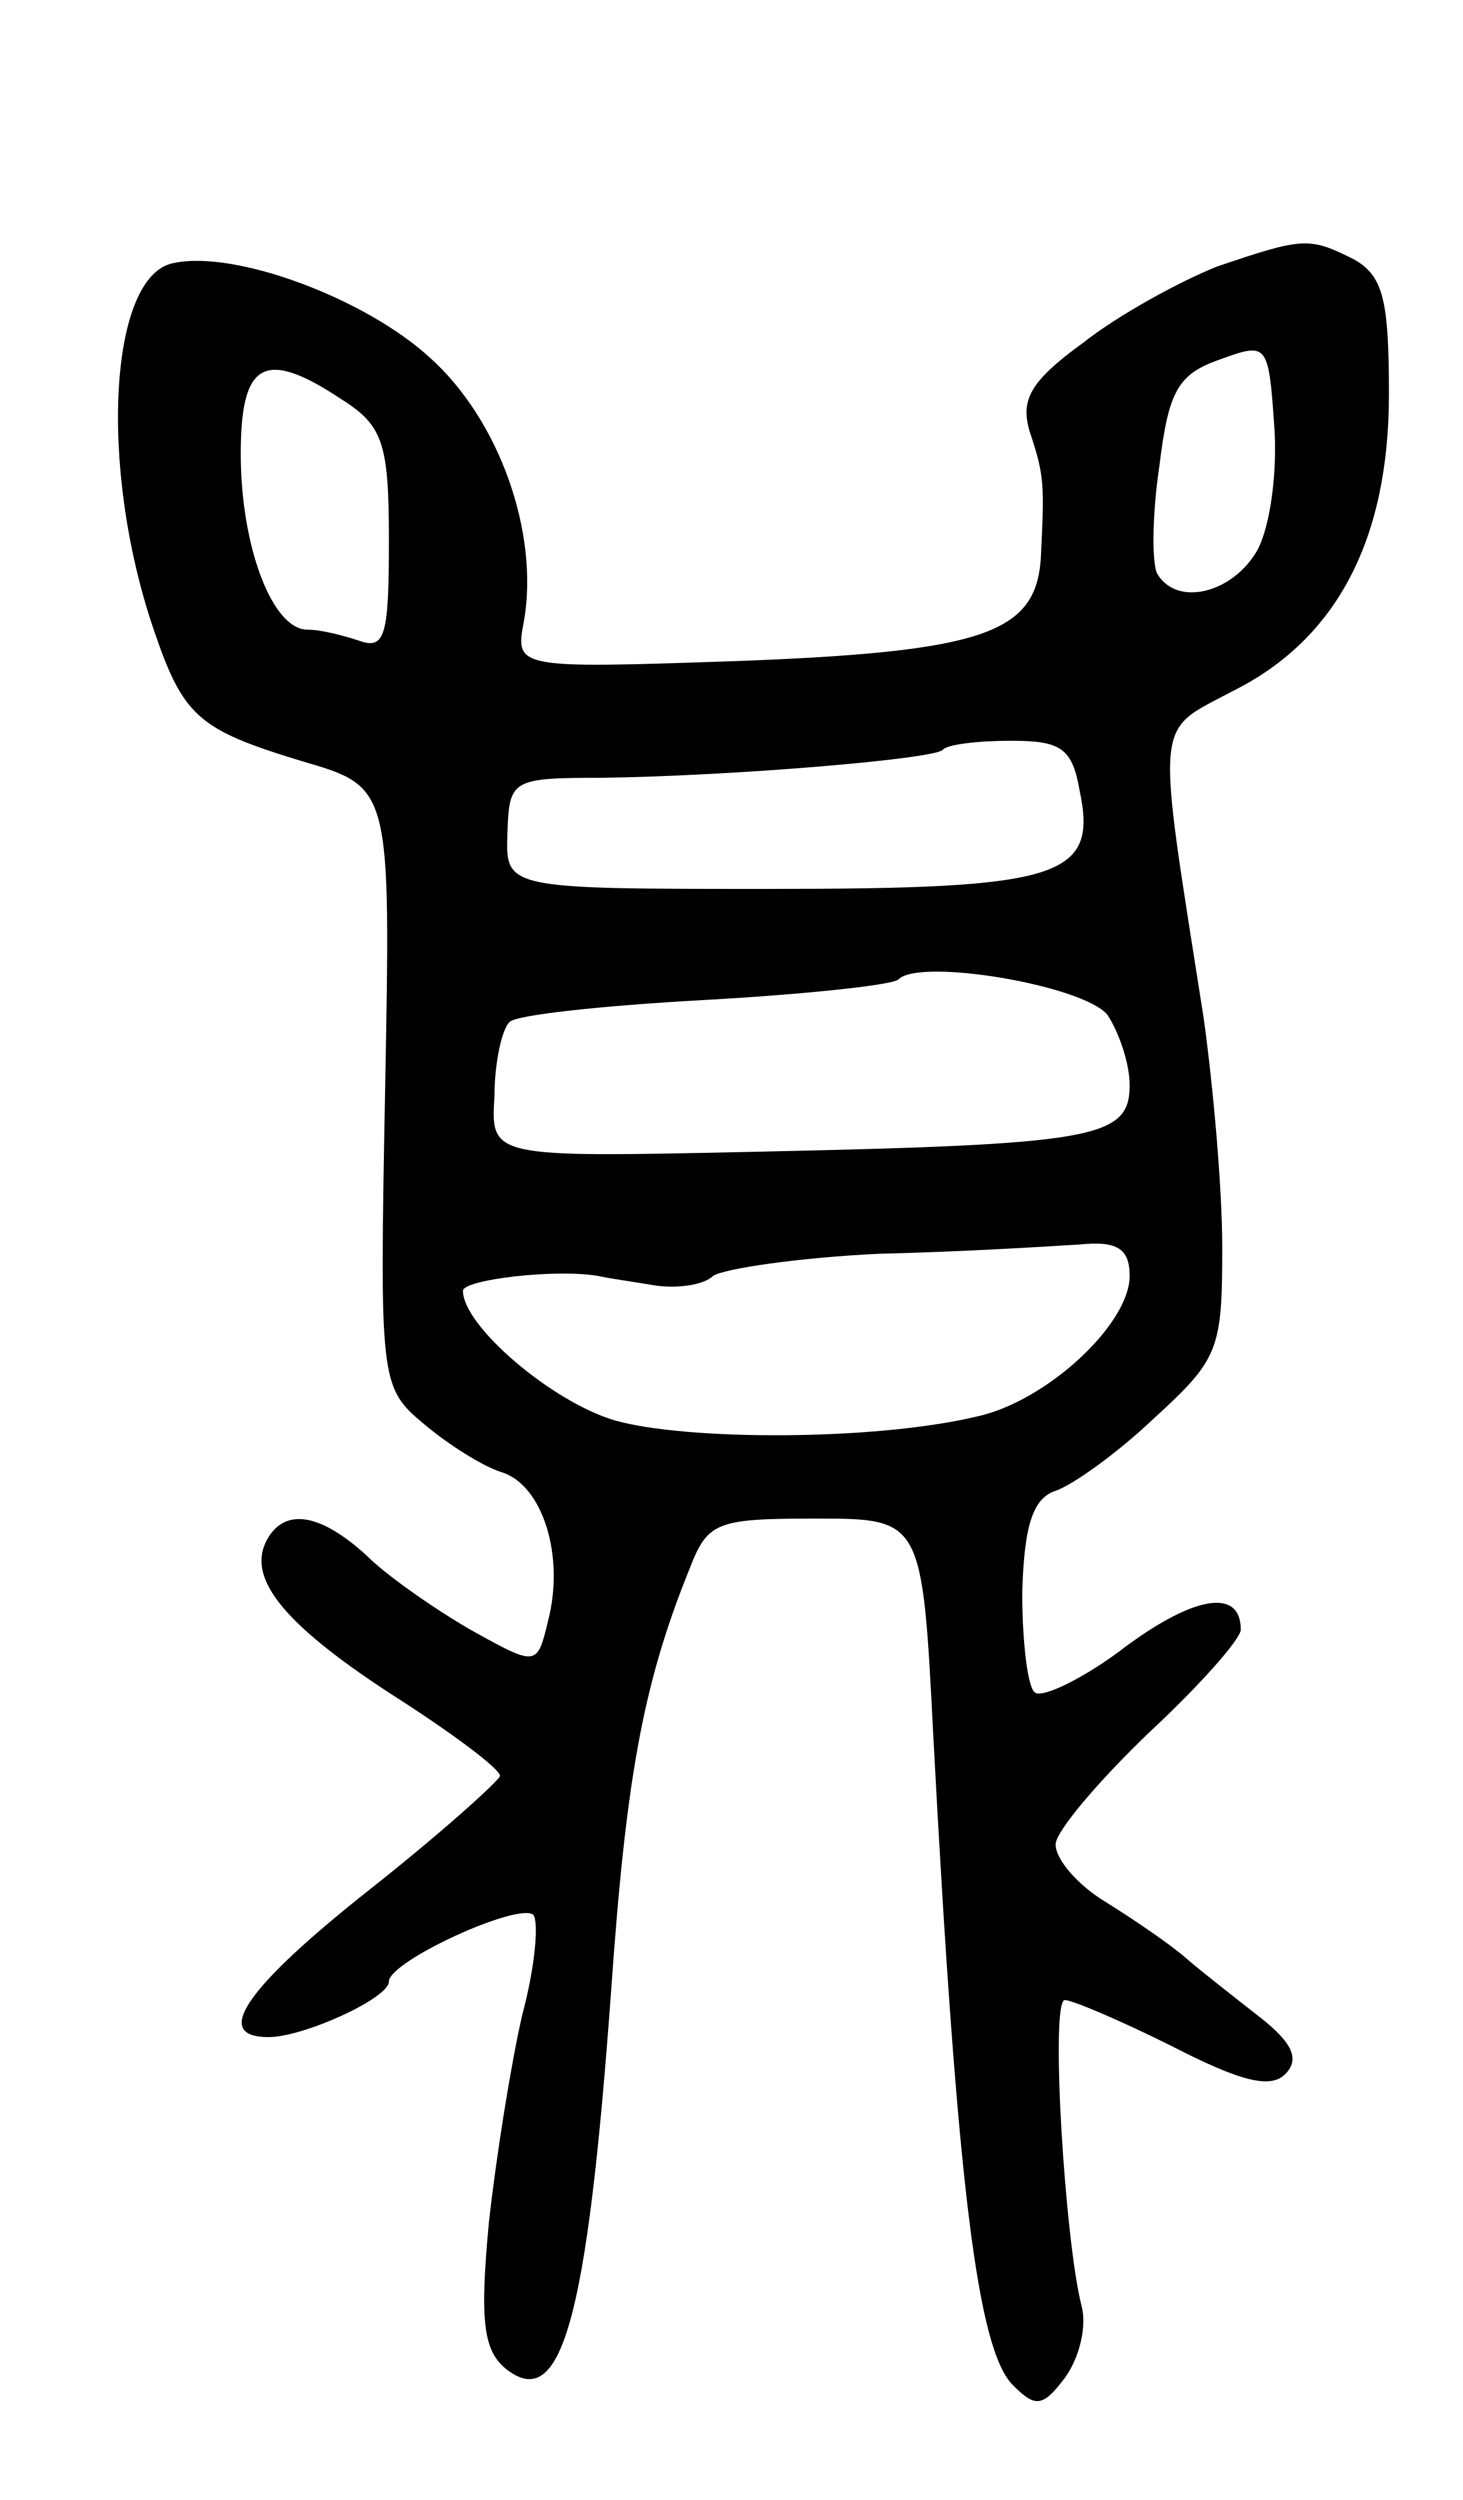 <svg version="1.0" xmlns="http://www.w3.org/2000/svg"
 width="79pt" height="135pt" viewBox="0 0 79 135"
 preserveAspectRatio="xMidYMid meet">
<g transform="translate(0,135) scale(0.1,-0.1)"
fill="#000000" stroke="none">
<path d="M657 1206 c-20 -8 -53 -26 -72 -41 -29 -21 -34 -31 -29 -48 8 -24 8
-28 6 -69 -3 -40 -31 -50 -165 -55 -119 -4 -119 -4 -114 22 8 47 -13 108 -51
142 -35 32 -105 58 -138 51 -35 -6 -41 -110 -11 -198 16 -47 24 -54 80 -71 48
-14 48 -14 45 -175 -3 -160 -3 -163 21 -183 13 -11 32 -23 42 -26 22 -7 34
-45 25 -80 -6 -25 -6 -25 -42 -5 -19 11 -45 29 -56 40 -24 22 -43 26 -53 10
-13 -21 7 -46 65 -84 33 -21 60 -41 60 -45 -1 -3 -32 -31 -70 -61 -67 -53 -86
-80 -55 -80 19 0 65 21 65 30 0 11 70 43 78 36 3 -4 1 -28 -6 -54 -6 -26 -14
-76 -18 -112 -5 -53 -3 -69 9 -79 30 -24 44 25 57 204 8 114 17 165 42 227 10
26 14 28 68 28 58 0 58 0 64 -118 13 -245 24 -331 43 -350 12 -12 16 -12 28 4
8 11 12 28 9 39 -9 35 -17 165 -9 165 4 0 30 -11 58 -25 37 -19 53 -23 61 -15
8 8 4 17 -14 31 -14 11 -32 25 -40 32 -8 7 -27 20 -43 30 -15 9 -27 23 -27 31
0 7 23 34 50 60 28 26 50 51 50 56 0 22 -24 19 -62 -9 -22 -17 -45 -28 -49
-25 -4 2 -7 27 -7 54 1 37 6 51 18 55 9 3 33 20 53 39 35 32 37 37 37 92 0 33
-5 88 -10 124 -26 166 -27 154 16 177 56 28 84 82 84 160 0 51 -3 64 -19 73
-24 12 -27 12 -74 -4z m22 -153 c-13 -23 -43 -31 -54 -13 -3 5 -3 31 1 58 5
41 10 50 33 58 25 9 26 9 29 -35 2 -25 -2 -55 -9 -68z m-494 81 c22 -14 25
-24 25 -76 0 -51 -2 -59 -16 -54 -9 3 -21 6 -28 6 -19 0 -36 45 -36 95 0 50
13 57 55 29z m398 -211 c10 -47 -11 -53 -168 -53 -142 0 -142 0 -141 30 1 29
2 30 51 30 71 1 178 10 184 15 2 3 19 5 37 5 27 0 33 -4 37 -27z m15 -121 c6
-9 12 -26 12 -38 0 -29 -19 -32 -205 -36 -140 -3 -140 -3 -138 30 0 18 4 36 8
40 3 4 51 9 105 12 54 3 101 8 105 11 11 12 100 -3 113 -19z m12 -141 c0 -26
-45 -68 -83 -76 -55 -13 -156 -13 -195 -2 -34 10 -82 51 -82 70 0 6 50 12 73
8 4 -1 18 -3 30 -5 12 -2 27 0 32 5 6 4 47 10 90 12 44 1 92 4 108 5 20 2 27
-2 27 -17z"/>
</g>
</svg>
